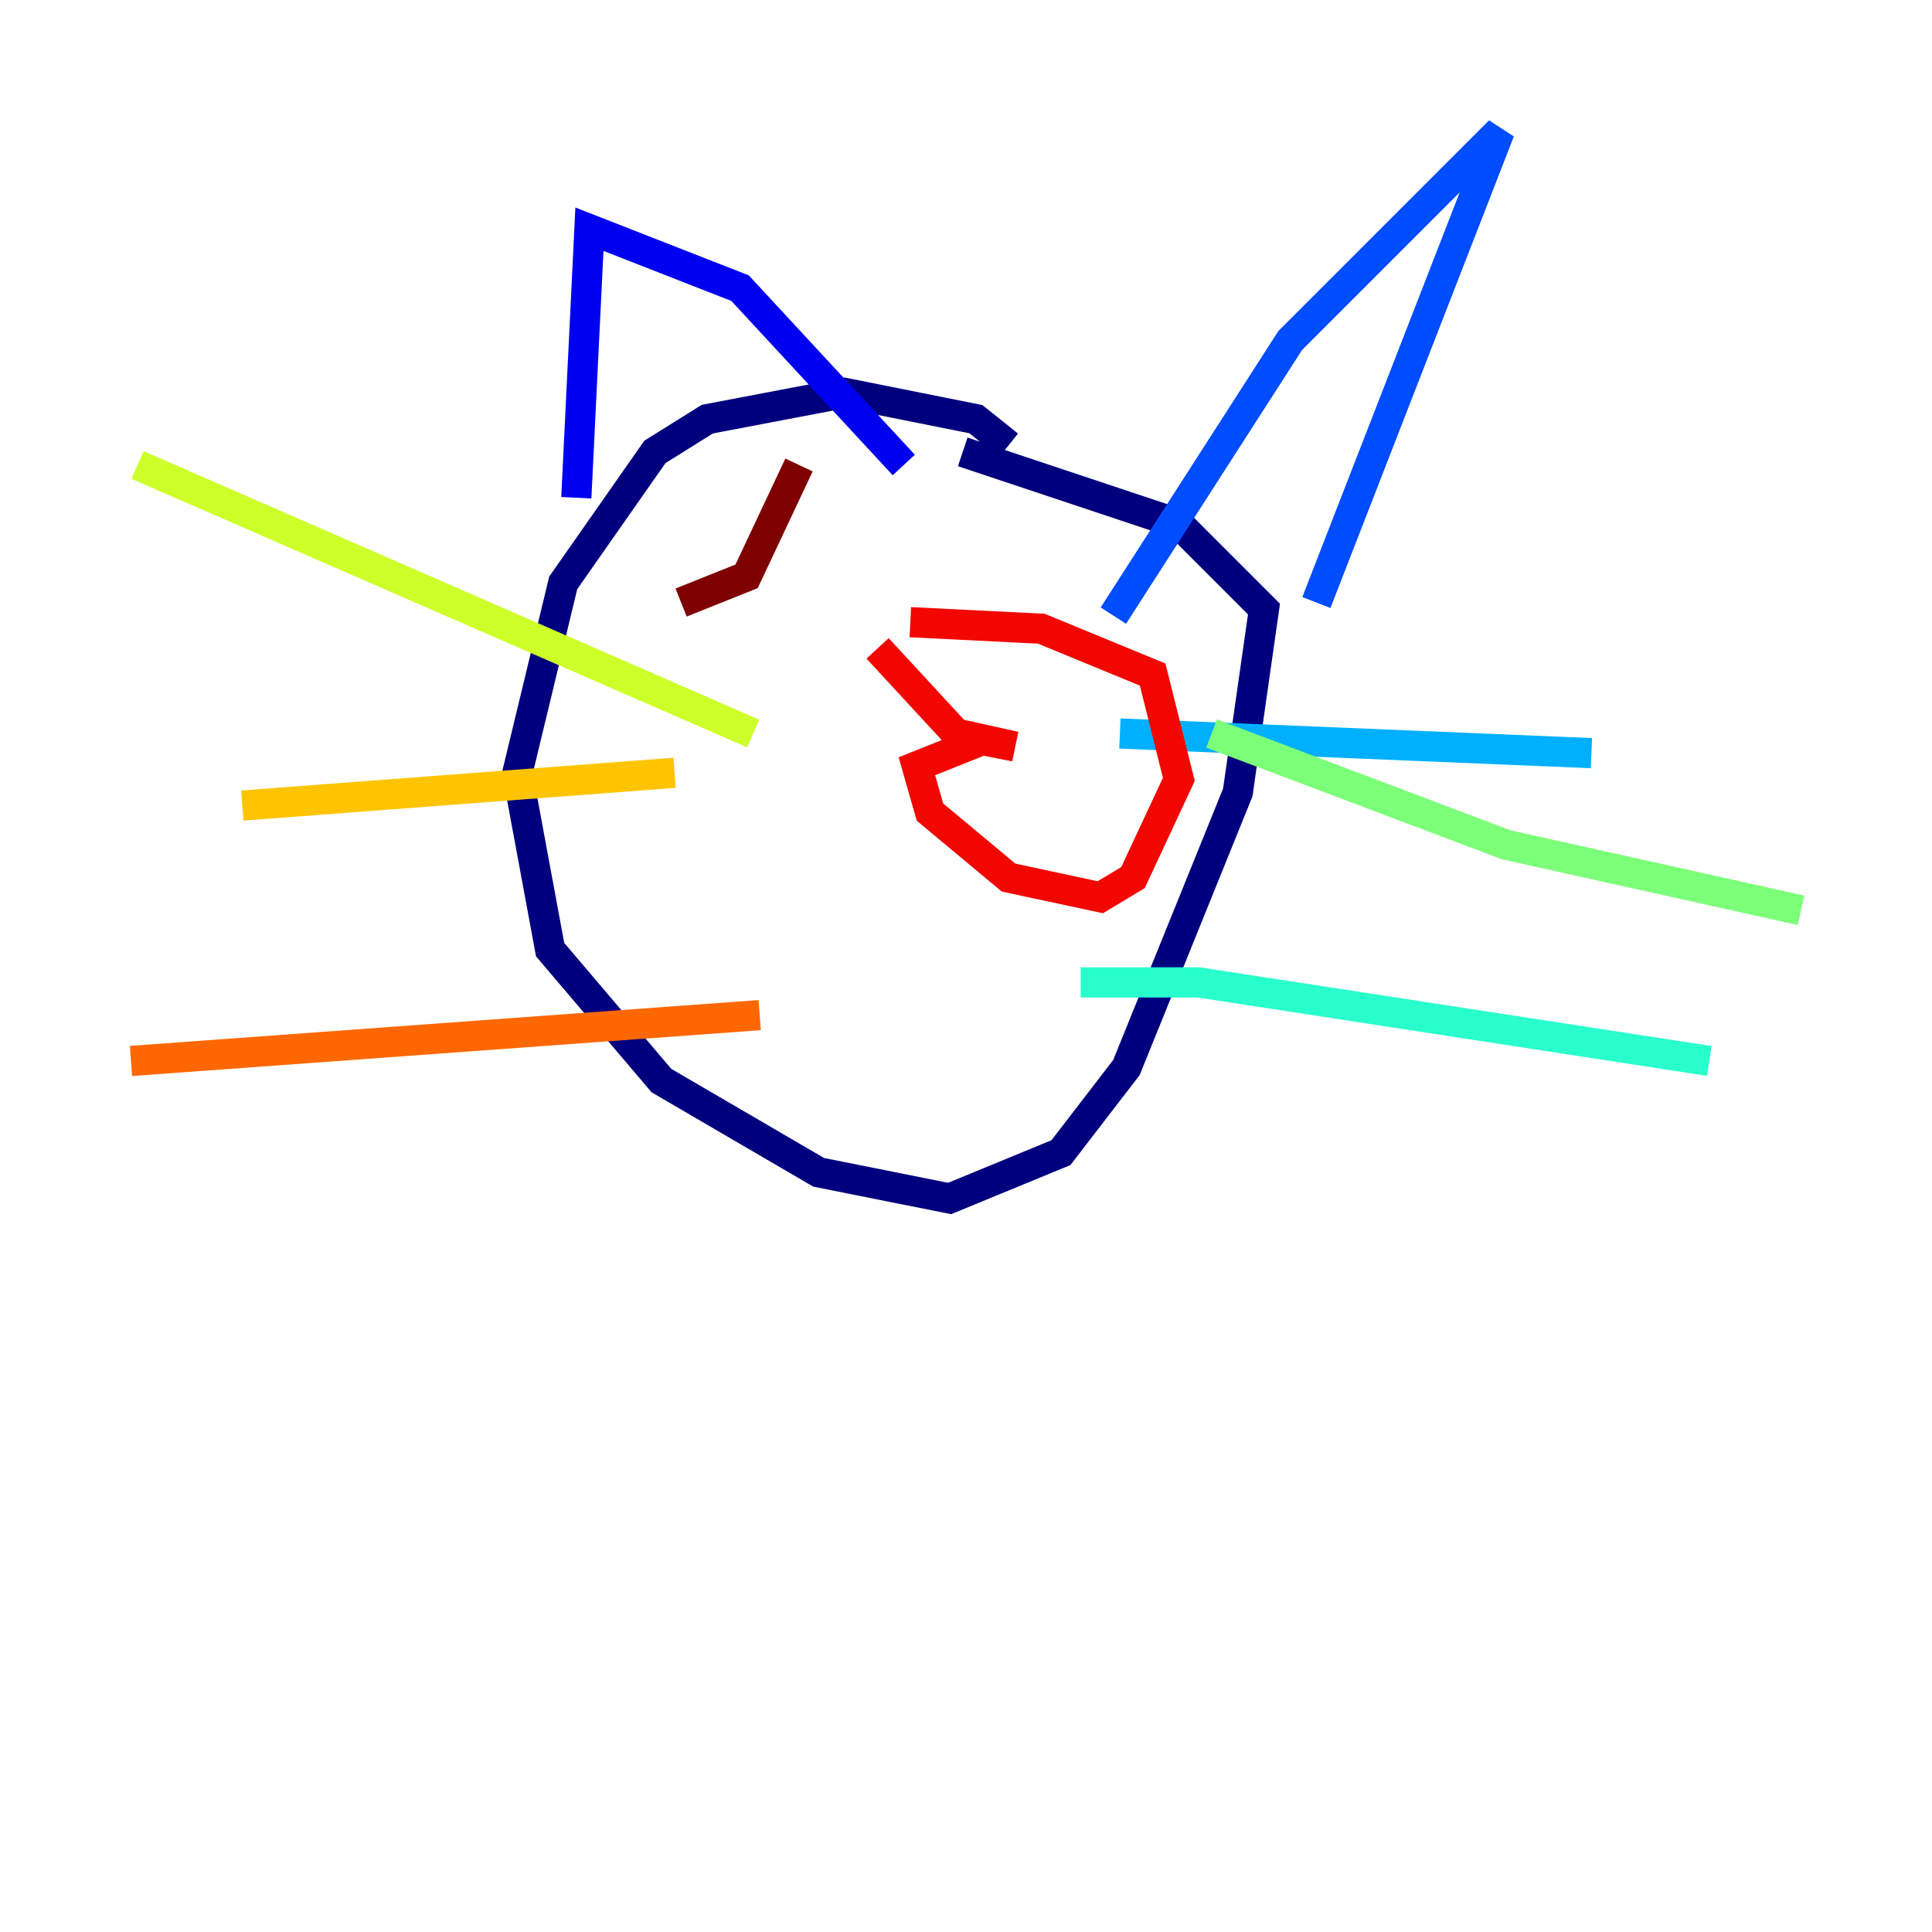 <?xml version="1.0" encoding="utf-8" ?>
<svg baseProfile="tiny" height="128" version="1.2" viewBox="0,0,128,128" width="128" xmlns="http://www.w3.org/2000/svg" xmlns:ev="http://www.w3.org/2001/xml-events" xmlns:xlink="http://www.w3.org/1999/xlink"><defs /><polyline fill="none" points="63.783,29.939 78.102,34.712 83.742,40.352 82.007,52.502 74.63,70.725 70.291,76.366 62.915,79.403 54.237,77.668 43.824,71.593 36.447,62.915 34.278,51.2 37.315,38.617 43.39,29.939 46.861,27.77 55.973,26.034 64.651,27.77 66.82,29.505" stroke="#00007f" stroke-width="2" /><polyline fill="none" points="59.878,30.807 49.031,19.091 39.051,15.186 38.183,32.976" stroke="#0000f1" stroke-width="2" /><polyline fill="none" points="73.763,40.786 85.478,22.563 99.363,8.678 87.214,39.919" stroke="#004cff" stroke-width="2" /><polyline fill="none" points="74.197,48.597 105.437,49.898" stroke="#00b0ff" stroke-width="2" /><polyline fill="none" points="71.593,65.085 79.403,65.085 113.248,70.291" stroke="#29ffcd" stroke-width="2" /><polyline fill="none" points="80.271,48.597 99.797,55.973 119.322,60.312" stroke="#7cff79" stroke-width="2" /><polyline fill="none" points="49.898,48.597 9.112,30.807" stroke="#cdff29" stroke-width="2" /><polyline fill="none" points="44.691,51.2 16.054,53.37" stroke="#ffc400" stroke-width="2" /><polyline fill="none" points="50.332,67.254 8.678,70.291" stroke="#ff6700" stroke-width="2" /><polyline fill="none" points="60.312,41.22 68.99,41.654 76.366,44.691 78.102,51.634 75.064,58.142 72.895,59.444 66.82,58.142 61.614,53.803 60.746,50.766 65.085,49.031 67.254,49.464 63.349,48.597 58.142,42.956" stroke="#f10700" stroke-width="2" /><polyline fill="none" points="45.125,39.919 49.464,38.183 52.936,30.807" stroke="#7f0000" stroke-width="2" /></svg>